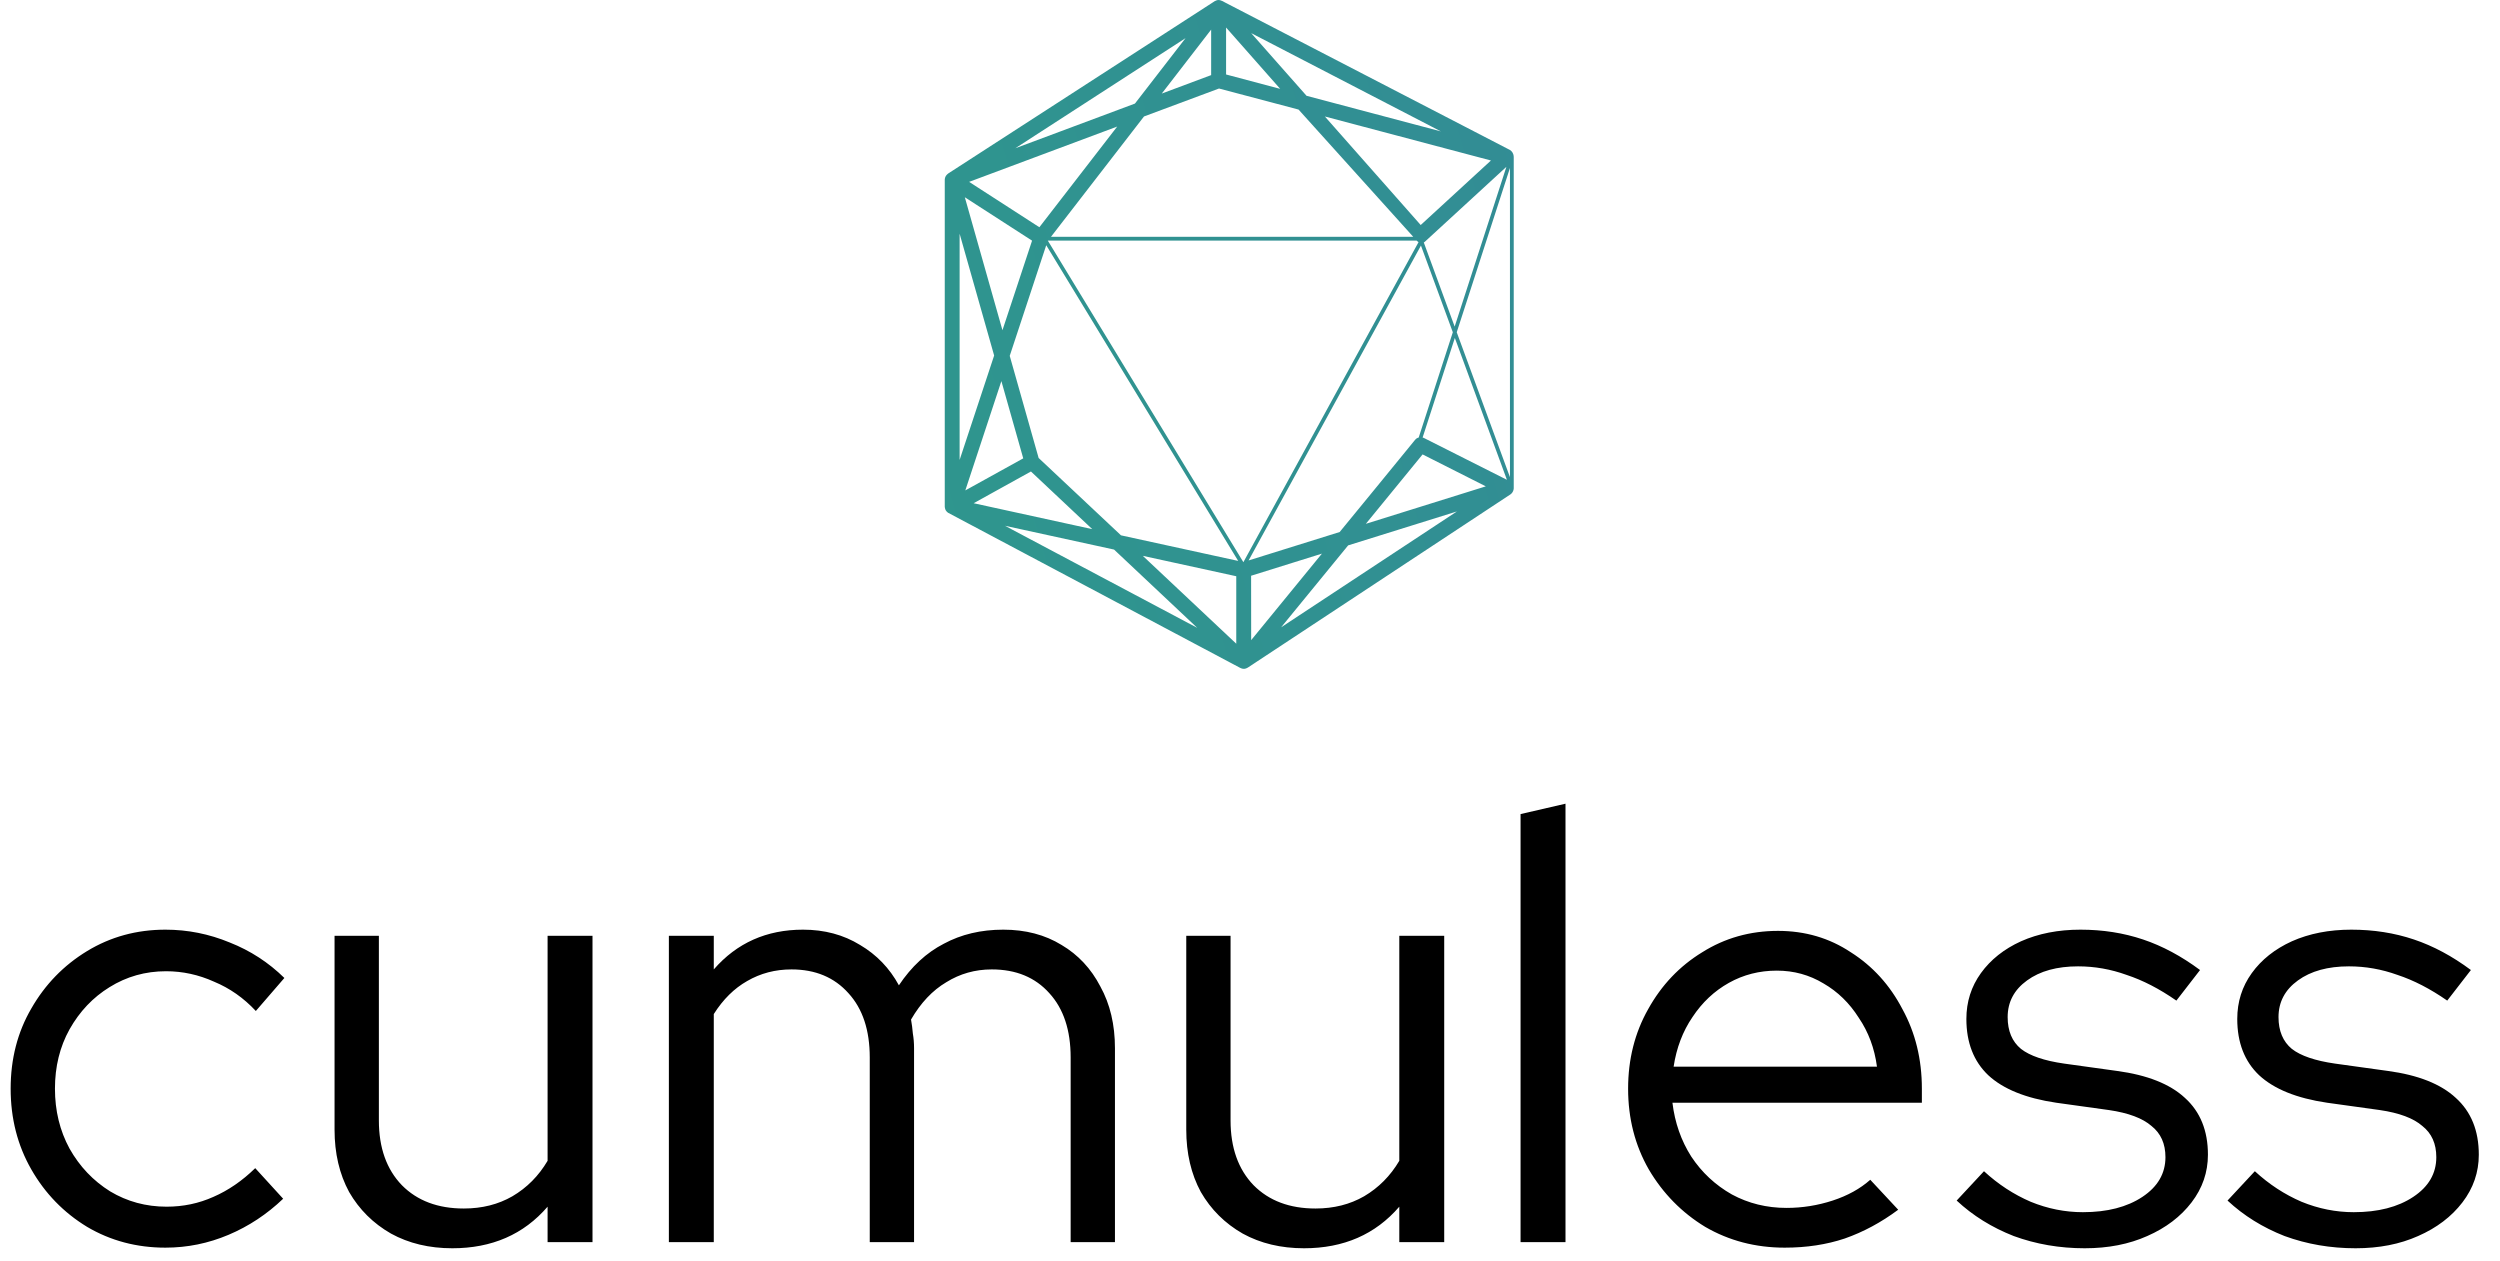 <svg width="111" height="56" viewBox="0 0 111 56" fill="none" xmlns="http://www.w3.org/2000/svg">
<path fill-rule="evenodd" clip-rule="evenodd" d="M53.846 0.109L42.111 7.696C42.111 7.696 42.043 7.742 41.996 7.812C41.95 7.883 41.947 7.976 41.947 7.976V22.498C41.947 22.498 41.954 22.594 41.99 22.656C42.026 22.719 42.095 22.767 42.095 22.767L55.047 29.645C55.047 29.645 55.145 29.701 55.236 29.697C55.326 29.693 55.409 29.637 55.409 29.637L67.074 21.944C67.074 21.944 67.146 21.892 67.182 21.804C67.219 21.716 67.21 21.632 67.21 21.632V6.998C67.21 6.998 67.22 6.878 67.154 6.771C67.088 6.664 66.986 6.63 66.986 6.63L54.389 0.109C54.389 0.109 54.224 0.002 54.104 0C53.984 -0.001 53.846 0.109 53.846 0.109ZM50.391 4.599L45.08 6.583L52.639 1.693L50.391 4.599ZM46.148 10.089L43.029 8.075L49.604 5.619L46.148 10.089ZM53.775 3.335V1.315L51.583 4.154L53.775 3.335ZM54.438 3.307V1.222L56.84 3.945L54.438 3.307ZM58.01 4.253L55.553 1.471L63.975 5.834L58.01 4.253ZM44.509 14.662L42.838 8.758L45.824 10.685L44.509 14.662ZM42.607 20.422V10.377L44.14 15.785L42.607 20.422ZM45.432 20.351L42.86 21.774L44.461 16.921L45.432 20.351ZM45.774 20.934L43.23 22.343L48.496 23.494L45.774 20.934ZM49.464 24.401L44.619 23.344L53.157 27.876L49.464 24.401ZM66.198 7.126L58.824 5.172L63.079 9.991L66.198 7.126ZM54.89 25.585L50.74 24.679L54.89 28.581V25.585ZM58.694 24.581L55.549 25.563L55.552 28.422L58.694 24.581ZM64.687 22.708L56.881 27.853L59.858 24.215L64.687 22.708ZM65.97 21.594L60.643 23.258L63.163 20.176L65.97 21.594ZM67.042 21.186V7.458L64.679 14.752L67.042 21.186ZM44.832 15.8L46.453 10.888L54.976 24.905L49.772 23.769L46.115 20.334L44.832 15.8ZM57.656 4.865L62.749 10.515H46.663L50.794 5.171L54.124 3.93L57.656 4.865ZM66.884 7.407L64.587 14.501L63.216 10.765C63.216 10.765 63.218 10.772 63.265 10.732C63.312 10.692 66.884 7.407 66.884 7.407ZM64.595 15.005L66.907 21.303C66.907 21.303 63.237 19.454 63.216 19.443C63.196 19.433 63.164 19.426 63.164 19.426L64.595 15.005ZM62.828 19.531C62.766 19.616 59.481 23.622 59.481 23.622L55.438 24.884L63.09 10.903L64.505 14.752L62.99 19.426C62.99 19.426 62.891 19.446 62.828 19.531ZM55.206 24.961L62.984 10.749C62.984 10.749 63 10.765 62.935 10.716C62.87 10.666 62.905 10.684 62.905 10.684H46.523L55.206 24.961Z" fill="url(#paint0_linear_232_5273)"/>
<path d="M7.344 55.396C6.069 55.396 4.91 55.088 3.868 54.473C2.826 53.839 2 52.989 1.389 51.92C0.778 50.852 0.473 49.658 0.473 48.337C0.473 47.015 0.778 45.83 1.389 44.78C2 43.712 2.826 42.861 3.868 42.227C4.91 41.594 6.069 41.277 7.344 41.277C8.332 41.277 9.284 41.467 10.201 41.847C11.117 42.209 11.925 42.734 12.626 43.422L11.359 44.888C10.82 44.309 10.201 43.875 9.5 43.585C8.817 43.277 8.108 43.123 7.371 43.123C6.455 43.123 5.62 43.359 4.865 43.829C4.129 44.282 3.536 44.906 3.087 45.703C2.655 46.481 2.44 47.359 2.44 48.337C2.44 49.314 2.655 50.201 3.087 50.997C3.536 51.794 4.138 52.427 4.892 52.898C5.647 53.35 6.482 53.577 7.398 53.577C8.135 53.577 8.826 53.432 9.473 53.142C10.138 52.853 10.758 52.427 11.332 51.866L12.572 53.224C11.853 53.912 11.045 54.446 10.147 54.826C9.249 55.206 8.314 55.396 7.344 55.396ZM20.082 55.423C19.058 55.423 18.151 55.206 17.36 54.771C16.57 54.319 15.95 53.703 15.501 52.925C15.07 52.129 14.854 51.206 14.854 50.156V41.549H16.822V49.748C16.822 50.961 17.163 51.92 17.846 52.626C18.528 53.314 19.444 53.658 20.594 53.658C21.403 53.658 22.121 53.477 22.75 53.115C23.397 52.735 23.918 52.21 24.313 51.54V41.549H26.307V55.151H24.313V53.577C23.253 54.808 21.843 55.423 20.082 55.423ZM29.698 55.151V41.549H31.692V43.042C32.716 41.865 34.036 41.277 35.653 41.277C36.605 41.277 37.45 41.503 38.186 41.956C38.923 42.39 39.498 42.988 39.911 43.748C40.468 42.915 41.132 42.3 41.905 41.902C42.677 41.485 43.558 41.277 44.546 41.277C45.534 41.277 46.396 41.503 47.133 41.956C47.869 42.39 48.444 43.006 48.857 43.802C49.288 44.581 49.504 45.495 49.504 46.544V55.151H47.537V46.952C47.537 45.739 47.222 44.789 46.594 44.101C45.965 43.395 45.112 43.042 44.034 43.042C43.297 43.042 42.623 43.232 42.013 43.612C41.402 43.974 40.881 44.526 40.45 45.268C40.486 45.468 40.513 45.676 40.531 45.893C40.566 46.092 40.584 46.309 40.584 46.544V55.151H38.617V46.952C38.617 45.739 38.303 44.789 37.674 44.101C37.045 43.395 36.201 43.042 35.141 43.042C34.422 43.042 33.767 43.214 33.174 43.558C32.599 43.884 32.105 44.372 31.692 45.024V55.151H29.698ZM57.898 55.423C56.874 55.423 55.967 55.206 55.176 54.771C54.386 54.319 53.766 53.703 53.317 52.925C52.886 52.129 52.67 51.206 52.67 50.156V41.549H54.637V49.748C54.637 50.961 54.979 51.92 55.661 52.626C56.344 53.314 57.26 53.658 58.41 53.658C59.218 53.658 59.937 53.477 60.566 53.115C61.212 52.735 61.733 52.21 62.129 51.54V41.549H64.123V55.151H62.129V53.577C61.069 54.808 59.658 55.423 57.898 55.423ZM67.513 55.151V36.145L69.508 35.684V55.151H67.513ZM79.241 55.396C77.947 55.396 76.771 55.088 75.711 54.473C74.669 53.839 73.834 52.989 73.205 51.92C72.594 50.852 72.288 49.658 72.288 48.337C72.288 47.033 72.585 45.857 73.178 44.807C73.771 43.739 74.57 42.897 75.576 42.282C76.582 41.648 77.705 41.331 78.944 41.331C80.148 41.331 81.226 41.648 82.178 42.282C83.148 42.897 83.912 43.739 84.469 44.807C85.044 45.857 85.331 47.033 85.331 48.337V48.961H74.256C74.363 49.848 74.642 50.644 75.091 51.35C75.558 52.056 76.16 52.617 76.896 53.034C77.633 53.432 78.442 53.631 79.322 53.631C80.022 53.631 80.705 53.522 81.37 53.305C82.034 53.088 82.591 52.78 83.04 52.382L84.28 53.712C83.525 54.274 82.735 54.699 81.909 54.989C81.1 55.26 80.211 55.396 79.241 55.396ZM74.309 47.359H83.337C83.229 46.544 82.96 45.821 82.528 45.187C82.115 44.535 81.594 44.029 80.966 43.666C80.337 43.286 79.645 43.096 78.891 43.096C78.118 43.096 77.408 43.277 76.762 43.639C76.115 44.001 75.576 44.508 75.145 45.16C74.714 45.793 74.435 46.526 74.309 47.359ZM92.562 55.423C91.448 55.423 90.397 55.242 89.409 54.88C88.439 54.5 87.595 53.975 86.876 53.305L88.089 52.002C88.717 52.581 89.409 53.034 90.164 53.359C90.918 53.667 91.691 53.821 92.481 53.821C93.559 53.821 94.439 53.595 95.122 53.142C95.804 52.69 96.146 52.102 96.146 51.377C96.146 50.78 95.939 50.319 95.526 49.993C95.131 49.649 94.502 49.413 93.64 49.287L91.296 48.961C89.948 48.762 88.942 48.355 88.278 47.739C87.631 47.124 87.307 46.291 87.307 45.241C87.307 44.481 87.523 43.802 87.954 43.205C88.385 42.608 88.978 42.137 89.733 41.793C90.505 41.449 91.385 41.277 92.374 41.277C93.361 41.277 94.287 41.422 95.149 41.712C96.011 42.001 96.855 42.454 97.682 43.069L96.631 44.427C95.877 43.902 95.14 43.522 94.421 43.286C93.721 43.033 93.002 42.906 92.266 42.906C91.331 42.906 90.576 43.114 90.002 43.531C89.427 43.947 89.14 44.49 89.14 45.16C89.14 45.775 89.337 46.246 89.733 46.572C90.128 46.879 90.765 47.097 91.646 47.223L93.99 47.549C95.338 47.73 96.343 48.128 97.008 48.744C97.691 49.359 98.032 50.201 98.032 51.269C98.032 52.047 97.79 52.753 97.305 53.387C96.82 54.02 96.164 54.518 95.338 54.88C94.529 55.242 93.604 55.423 92.562 55.423ZM104.588 55.423C103.474 55.423 102.423 55.242 101.435 54.88C100.465 54.5 99.621 53.975 98.902 53.305L100.115 52.002C100.744 52.581 101.435 53.034 102.19 53.359C102.944 53.667 103.717 53.821 104.507 53.821C105.585 53.821 106.465 53.595 107.148 53.142C107.831 52.69 108.172 52.102 108.172 51.377C108.172 50.78 107.966 50.319 107.552 49.993C107.158 49.649 106.528 49.413 105.666 49.287L103.322 48.961C101.974 48.762 100.968 48.355 100.304 47.739C99.657 47.124 99.334 46.291 99.334 45.241C99.334 44.481 99.549 43.802 99.98 43.205C100.411 42.608 101.004 42.137 101.759 41.793C102.531 41.449 103.412 41.277 104.4 41.277C105.387 41.277 106.313 41.422 107.175 41.712C108.037 42.001 108.882 42.454 109.708 43.069L108.657 44.427C107.903 43.902 107.166 43.522 106.448 43.286C105.747 43.033 105.029 42.906 104.292 42.906C103.358 42.906 102.603 43.114 102.028 43.531C101.453 43.947 101.166 44.49 101.166 45.16C101.166 45.775 101.364 46.246 101.759 46.572C102.154 46.879 102.792 47.097 103.672 47.223L106.016 47.549C107.364 47.73 108.37 48.128 109.035 48.744C109.718 49.359 110.059 50.201 110.059 51.269C110.059 52.047 109.816 52.753 109.331 53.387C108.846 54.02 108.19 54.518 107.364 54.88C106.555 55.242 105.63 55.423 104.588 55.423Z" fill="black"/>
<defs>
<linearGradient id="paint0_linear_232_5273" x1="112.42" y1="23.555" x2="5.699" y2="54.492" gradientUnits="userSpaceOnUse">
<stop stop-color="#37819E"/>
<stop offset="1" stop-color="#29A383"/>
</linearGradient>
</defs>
</svg>
